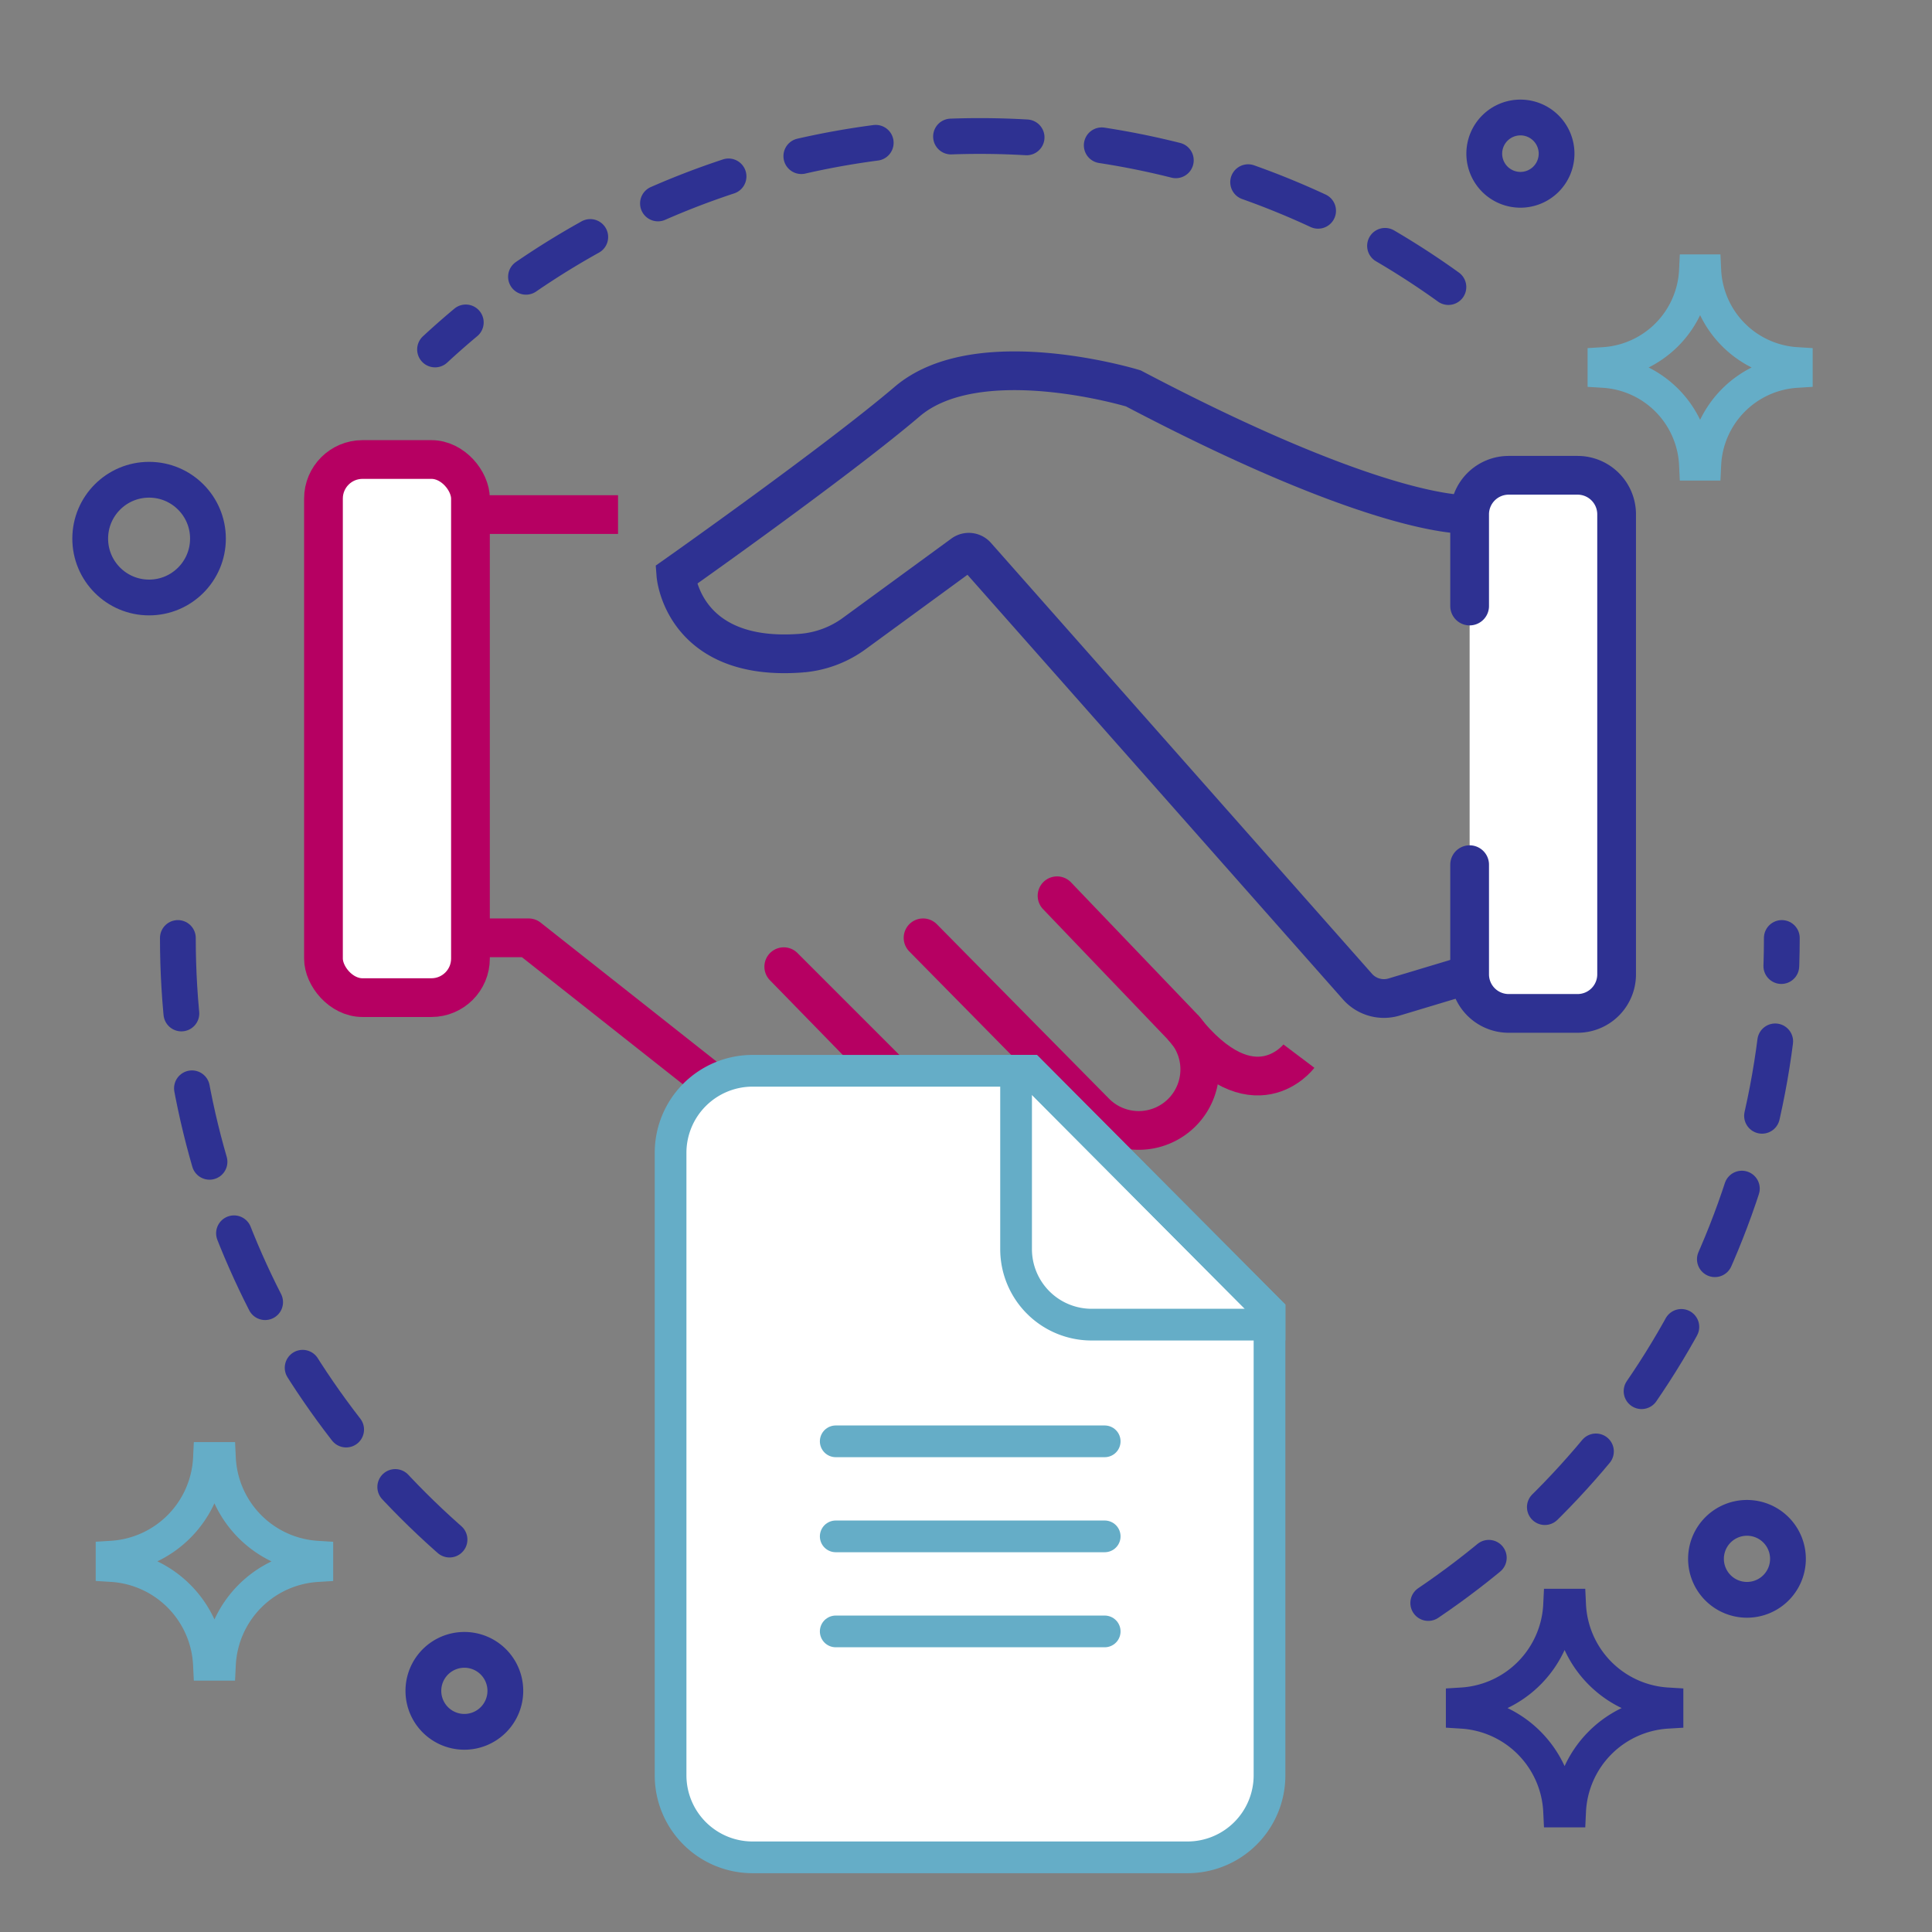 <svg xmlns="http://www.w3.org/2000/svg" viewBox="0 0 1080 1080"><rect x="0" y="0" width="1080" height="1080" fill="#808080" stroke="none"/><defs><style>.cls-1,.cls-10,.cls-13,.cls-2,.cls-4,.cls-5,.cls-8,.cls-9{fill:none;}.cls-1,.cls-13{stroke:#65adc7;}.cls-1,.cls-10,.cls-2,.cls-4,.cls-6,.cls-8{stroke-miterlimit:10;}.cls-1,.cls-2{stroke-width:18px;}.cls-10,.cls-2,.cls-4,.cls-5,.cls-7{stroke:#2e3192;}.cls-3{fill:#2e3192;}.cls-4,.cls-5{stroke-width:20px;}.cls-13,.cls-5,.cls-7,.cls-9{stroke-linecap:round;stroke-linejoin:round;}.cls-5{stroke-dasharray:42.26;}.cls-11,.cls-6,.cls-7{fill:#fff;}.cls-6,.cls-8,.cls-9{stroke:#b60062;}.cls-10,.cls-6,.cls-7,.cls-8,.cls-9{stroke-width:21.65px;}.cls-12{fill:#65adc7;}.cls-13{stroke-width:17.73px;}</style></defs><g id="Layer_2" data-name="Layer 2"><path class="cls-1" d="M1004.3,207.79v-4.73a54.55,54.55,0,0,1-51.15-51.86h-5.54a54.55,54.55,0,0,1-51.14,51.86v4.73a54.56,54.56,0,0,1,51.14,51.87h5.54A54.56,54.56,0,0,1,1004.3,207.79Z"/><path class="cls-1" d="M177.25,875.33v-5a58.06,58.06,0,0,1-54.43-55.19h-5.89A58.06,58.06,0,0,1,62.5,870.3v5a58.06,58.06,0,0,1,54.43,55.19h5.89A58.06,58.06,0,0,1,177.25,875.33Z"/><path class="cls-2" d="M932,957.32v-5a58,58,0,0,1-54.42-55.19h-5.9a58.06,58.06,0,0,1-54.42,55.19v5a58.06,58.06,0,0,1,54.42,55.19h5.9A58,58,0,0,1,932,957.32Z"/><path class="cls-3" d="M849.92,75.68a10.21,10.21,0,1,1-10.2,10.21,10.22,10.22,0,0,1,10.2-10.21m0-20a30.21,30.21,0,1,0,30.21,30.21,30.21,30.21,0,0,0-30.21-30.21Z"/><circle class="cls-4" cx="83.34" cy="301.09" r="32.91"/><path class="cls-3" d="M259.58,932.28a12.91,12.91,0,1,1-12.91,12.91,12.92,12.92,0,0,1,12.91-12.91m0-20a32.91,32.91,0,1,0,32.91,32.91,32.9,32.9,0,0,0-32.91-32.91Z"/><path class="cls-3" d="M976.57,858.49a12.91,12.91,0,1,1-12.91,12.91,12.92,12.92,0,0,1,12.91-12.91m0-20a32.91,32.91,0,1,0,32.91,32.91,32.91,32.91,0,0,0-32.91-32.91Z"/><path class="cls-5" d="M99.43,524.34c0,146.91,70.66,277.31,179.85,359.08"/><path class="cls-5" d="M809.66,160.46A448.38,448.38,0,0,0,243.2,195.35"/><path class="cls-5" d="M798.4,896.09c119.25-80.56,197.65-217,197.65-371.75"/><rect class="cls-6" x="180.82" y="256.87" width="82.17" height="300.81" rx="21.83"/><path class="cls-7" d="M821.53,338.77V287.52a21.84,21.84,0,0,1,21.83-21.83h38.51a21.83,21.83,0,0,1,21.83,21.83V544.66a21.83,21.83,0,0,1-21.83,21.84H843.36a21.84,21.84,0,0,1-21.83-21.84v-61.3"/><line class="cls-8" x1="345.48" y1="287.65" x2="270.43" y2="287.65"/><path class="cls-9" d="M590.9,500.74l70.3,73.45a34.12,34.12,0,0,1-5.72,52h0a34.14,34.14,0,0,1-43.22-4.41L516,524.25l65,66a33.74,33.74,0,0,1-2.88,49.93h0a33.74,33.74,0,0,1-45.31-2.72l-94.68-97.07,73,73a31.9,31.9,0,0,1,0,45.12h0A31.92,31.92,0,0,1,468.7,661L295.52,524.25h-29.4"/><path class="cls-10" d="M821.53,287.52s-45.47,4.54-188-70.41c0,0-86.7-26.45-126.38,7.35s-129.32,97-129.32,97,3.77,49,70.58,43.61A57.8,57.8,0,0,0,477.74,354l60.48-44.2a5.68,5.68,0,0,1,7.61.83l213,240.88a19.75,19.75,0,0,0,20.48,5.83l42.18-12.69"/><path class="cls-8" d="M726.1,590.38s-25.45,33.75-64.9-16.19"/><path class="cls-11" d="M420.65,1038.26a45.84,45.84,0,0,1-45.79-45.79V644.38a45.84,45.84,0,0,1,45.79-45.8H576l133.7,134.35V992.47a45.84,45.84,0,0,1-45.8,45.79Z"/><path class="cls-12" d="M572.27,607.44,700.8,736.59V992.47a37,37,0,0,1-36.94,36.93H420.65a37,37,0,0,1-36.93-36.93V644.38a37,37,0,0,1,36.93-36.94H572.27m7.37-17.73h-159A54.67,54.67,0,0,0,366,644.38V992.47a54.67,54.67,0,0,0,54.66,54.66H663.86a54.67,54.67,0,0,0,54.67-54.66V729.28L579.64,589.71Z"/><path class="cls-12" d="M576.86,612.05l119,119.57H610.2a33.38,33.38,0,0,1-33.34-33.34V612.05m2.78-22.34H559.13V698.28a51.08,51.08,0,0,0,51.07,51.07H718.53V729.28L579.64,589.71Z"/><line class="cls-13" x1="467.18" y1="805.71" x2="617.53" y2="805.71"/><line class="cls-13" x1="467.18" y1="858.84" x2="617.53" y2="858.84"/><line class="cls-13" x1="467.18" y1="911.97" x2="617.53" y2="911.97"/></g></svg>